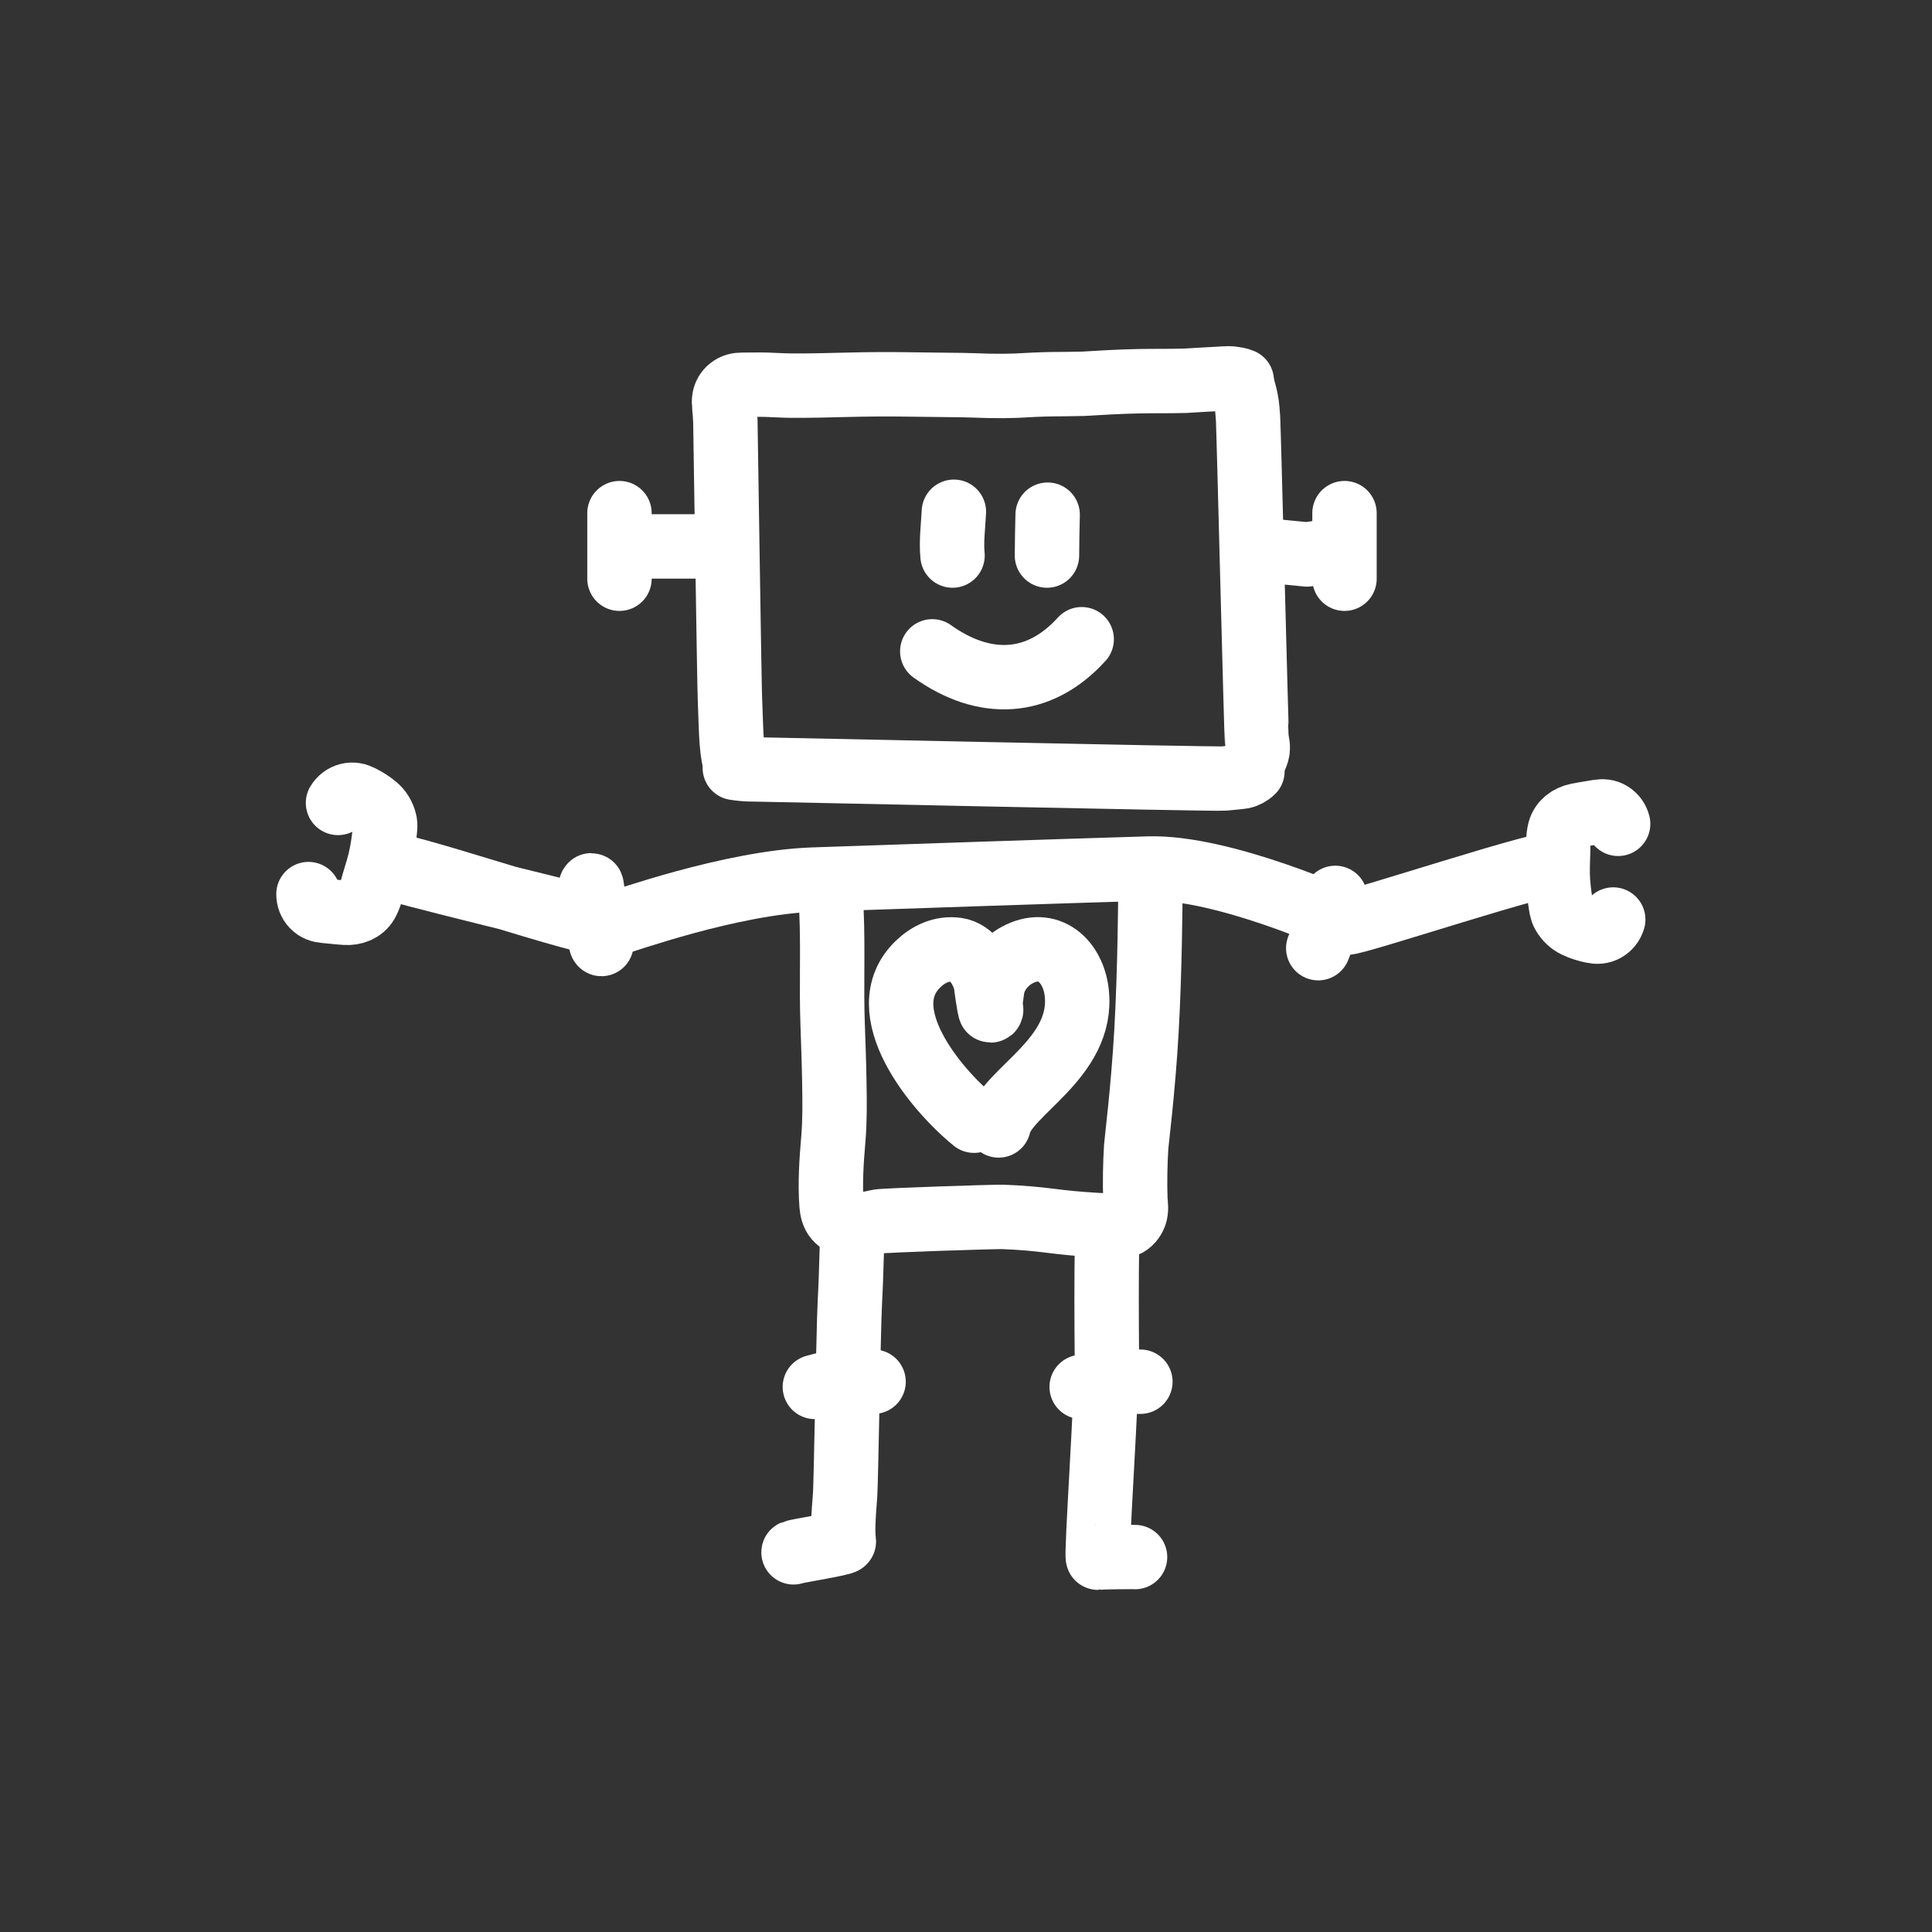 <svg viewBox="-40 -40 480.00 480.00" fill="none" xmlns="http://www.w3.org/2000/svg" stroke="#000000"><rect x="-40" y="-40" width="480.00" height="480.00" fill="#333333" stroke="none"/><g id="SVGRepo_bgCarrier" stroke-width="0"></g><g id="SVGRepo_tracerCarrier" stroke-linecap="round" stroke-linejoin="round"></g><g id="SVGRepo_iconCarrier"> <path d="M268.515 54.605C267.911 54.313 267.23 54.246 266.57 54.115C266.127 54.029 265.662 54 265.19 54C264.39 54 263.573 54.085 262.815 54.123C260.034 54.254 257.259 54.442 254.478 54.601C250.563 54.714 246.646 54.633 242.73 54.717C238.177 54.815 233.642 55.069 229.099 55.351C226.532 55.426 223.965 55.417 221.394 55.45C218.417 55.491 215.44 55.66 212.463 55.824C210.183 55.905 207.914 55.917 205.632 55.865C203.467 55.816 201.301 55.706 199.136 55.675C194.431 55.607 189.73 55.583 185.024 55.505C180.186 55.428 175.359 55.478 170.517 55.597C165.945 55.714 161.368 55.833 156.792 55.812C154.675 55.801 152.557 55.657 150.44 55.587C149.269 55.548 148.102 55.562 146.935 55.579C146.113 55.59 145.292 55.601 144.475 55.59C143.341 55.576 142.325 55.801 141.431 56.512C140.558 57.202 140.002 58.223 139.913 59.303" stroke="#ffffff" stroke-opacity="1.0" stroke-width="16" stroke-linecap="round" stroke-linejoin="round"></path> <path d="M271.889 148.131C272.223 147.423 272.471 146.728 272.49 145.994C272.511 145.398 272.417 144.707 272.29 144.098C272.129 143.286 270.242 66.394 270.075 64.023C269.962 62.488 269.888 60.956 269.586 59.429C269.312 58.051 268.911 56.691 268.516 55.326" stroke="#ffffff" stroke-opacity="1.0" stroke-width="16" stroke-linecap="round" stroke-linejoin="round"></path> <path d="M142.565 56.652C141.734 56.825 140.983 57.375 140.496 58.165C139.967 59.025 139.842 59.98 139.947 61.002C140.076 62.23 140.153 63.456 140.213 64.688C140.327 71.04 141.203 131.121 141.358 133.881C141.437 136.033 141.496 138.187 141.59 140.342C141.702 142.954 141.795 145.567 142.286 148.131" stroke="#ffffff" stroke-opacity="1.0" stroke-width="16" stroke-linecap="round" stroke-linejoin="round"></path> <path d="M142.562 150.783C144.124 151.036 145.638 151.171 147.21 151.154C148.775 151.137 261.266 153.632 264.01 153.422C265.101 153.339 266.188 153.226 267.275 153.112C267.753 153.06 268.231 153.016 268.705 152.938C269.442 152.816 270.602 152.197 271.164 151.607" stroke="#ffffff" stroke-opacity="1.0" stroke-width="16" stroke-linecap="round" stroke-linejoin="round"></path> <path d="M196.653 98.026C196.297 94.527 196.842 90.3 196.99 87.145" stroke="#ffffff" stroke-opacity="1.0" stroke-width="16" stroke-linecap="round" stroke-linejoin="round"></path> <path d="M220.116 98.026C220.15 94.631 220.18 91.258 220.285 87.87" stroke="#ffffff" stroke-opacity="1.0" stroke-width="16" stroke-linecap="round" stroke-linejoin="round"></path> <path d="M191.62 121.827C204.464 131.012 218.049 130.621 228.742 118.814" stroke="#ffffff" stroke-opacity="1.0" stroke-width="16" stroke-linecap="round" stroke-linejoin="round"></path> <path d="M346.735 174.823C346.906 172.743 295.705 189.823 294.533 189.215C294.15 189.016 263.894 175.227 245.33 175.787C220.957 176.523 187.468 177.66 162.074 178.531C141.435 179.239 114.101 189.215 113.396 189.215" stroke="#ffffff" stroke-opacity="1.0" stroke-width="16" stroke-linecap="round" stroke-linejoin="round"></path> <path fill-rule="evenodd" clip-rule="evenodd" d="M109.413 188.988C110.068 191.587 54.79 172.403 55.062 174.866C55.166 175.817 109.286 188.614 109.413 188.988Z" stroke="#ffffff" stroke-opacity="1.0" stroke-width="16" stroke-linecap="round" stroke-linejoin="round"></path> <path d="M171.734 267.452C171.621 269.854 171.436 278.005 171.295 280.401C171.154 282.786 171.09 285.176 170.995 287.565C170.796 292.518 170.171 328.674 169.97 331.335C169.782 333.782 169.583 336.233 169.508 338.684C169.46 340.12 169.478 341.566 169.652 342.995C169.712 343.501 157.898 345.326 157.15 345.674" stroke="#ffffff" stroke-opacity="1.0" stroke-width="16" stroke-linecap="round" stroke-linejoin="round"></path> <path d="M241.998 346.847C241.715 346.821 235.23 346.799 232.779 347C232.273 347.04 235.062 305.826 234.994 296.185C234.926 286.569 234.885 278.395 235.032 268.778" stroke="#ffffff" stroke-opacity="1.0" stroke-width="16" stroke-linecap="round" stroke-linejoin="round"></path> <path d="M362.021 164.677C361.757 163.638 361.094 162.729 360.185 162.168C359.186 161.548 358.164 161.503 357.041 161.688C355.817 161.89 354.593 162.088 353.37 162.298C352.885 162.379 352.401 162.475 351.917 162.57C349.916 162.97 348.058 164.256 347.511 166.337C347.058 168.065 347.157 169.849 347.108 171.621C347.072 172.803 347.035 173.984 347.002 175.164C346.963 176.481 346.999 177.807 347.091 179.129C347.171 180.273 347.294 181.413 347.447 182.542C347.513 183.033 347.583 183.521 347.657 184.008C347.82 185.036 347.916 186.208 348.459 187.112C349.227 188.39 350.174 189.33 351.518 189.973C352.854 190.613 354.232 191.012 355.672 191.325C356.779 191.564 357.815 191.528 358.826 190.961C359.785 190.427 360.501 189.516 360.801 188.452" stroke="#ffffff" stroke-opacity="1.0" stroke-width="16" stroke-linecap="round" stroke-linejoin="round"></path> <path d="M36.641 182.134C36.627 183.206 37.032 184.256 37.765 185.032C38.569 185.89 39.544 186.198 40.677 186.309C41.912 186.431 43.145 186.555 44.381 186.669C44.871 186.717 45.363 186.749 45.855 186.782C47.891 186.914 50.019 186.152 51.087 184.284C51.972 182.731 52.338 180.982 52.844 179.283C53.185 178.152 53.527 177.02 53.864 175.889C54.243 174.626 54.552 173.337 54.805 172.036C55.024 170.91 55.201 169.777 55.346 168.647C55.409 168.156 55.468 167.666 55.522 167.176C55.632 166.141 55.843 164.985 55.551 163.971C55.141 162.538 54.47 161.385 53.338 160.416C52.213 159.453 50.986 158.71 49.676 158.037C48.669 157.519 47.658 157.286 46.535 157.572C45.471 157.839 44.543 158.534 43.977 159.484" stroke="#ffffff" stroke-opacity="1.0" stroke-width="16" stroke-linecap="round" stroke-linejoin="round"></path> <path d="M167.19 183.088C166.54 184.012 166.477 184.93 166.544 186.014C166.558 186.227 166.571 186.44 166.583 186.652C166.982 195.868 166.528 205.092 166.86 214.307C167.035 219.247 167.21 224.183 167.291 229.122C167.365 233.668 167.431 238.236 167.056 242.771C166.825 245.57 166.593 248.366 166.494 251.173C166.396 253.904 166.382 256.71 166.607 259.439C166.698 260.562 166.978 261.799 167.729 262.667C168.754 263.85 170.052 264.389 171.599 264.449C172.628 264.491 173.69 264.29 174.711 264.148C175.893 263.985 177.065 263.765 178.227 263.482C179.503 263.169 207.234 262.274 209.139 262.337C211.311 262.408 213.454 262.55 215.615 262.724C219.225 263.014 222.814 263.588 226.421 263.904C228.386 264.073 230.35 264.229 232.319 264.346C233.864 264.436 235.449 264.412 236.97 264.715L237.265 264.779C238.22 264.867 238.715 264.679 239.595 264.385C240.675 264.028 241.577 262.883 241.956 261.827C242.383 260.642 242.186 259.338 242.082 258.094C241.933 253.698 242.016 249.324 242.278 244.933C242.347 243.788 243.999 230.918 244.84 216.072C245.717 200.601 245.783 183.138 245.813 182.34C245.837 181.581 245.869 180.823 245.901 180.068C245.953 178.694 246.157 177.252 245.532 175.973" stroke="#ffffff" stroke-opacity="1.0" stroke-width="16" stroke-linecap="round" stroke-linejoin="round"></path> <path d="M201.994 238.437C192.449 230.705 176.125 210.992 188.117 199.493C190.679 197.036 193.997 195.462 197.708 195.971C201.454 196.484 204.074 200.765 204.851 203.995C204.965 204.467 205.801 211.04 206.076 211.04C206.483 211.04 206.076 210.257 206.076 209.865C206.076 208.493 206.327 207.302 206.483 205.951C206.886 202.479 209.401 199.097 212.606 197.341C220.532 192.998 226.613 198.852 227.504 206.538C229.414 223.023 209.866 231.222 208.116 239.611" stroke="#ffffff" stroke-opacity="1.0" stroke-width="16" stroke-linecap="round" stroke-linejoin="round"></path> <path d="M291.748 183.081C291.6 183.413 291.472 183.757 291.367 184.113C290.411 187.331 289.429 190.542 288.258 193.693L288.174 193.898C287.954 194.454 287.738 195.012 287.515 195.572" stroke="#ffffff" stroke-opacity="1.0" stroke-width="16" stroke-linecap="round" stroke-linejoin="round"></path> <path d="M109.42 194.534C109.015 194.534 107.1 180.642 107.015 180.18C106.958 179.872 106.876 179.874 106.769 180.185" stroke="#ffffff" stroke-opacity="1.0" stroke-width="16" stroke-linecap="round" stroke-linejoin="round"></path> <path d="M177.037 303.283C175.283 303.277 173.526 303.249 171.771 303.249C171.201 303.249 170.631 303.253 170.061 303.26C167.453 303.303 165.008 303.866 162.453 304.575" stroke="#ffffff" stroke-opacity="1.0" stroke-width="16" stroke-linecap="round" stroke-linejoin="round"></path> <path d="M243.323 303.283C241.569 303.277 239.812 303.249 238.057 303.249C237.487 303.249 236.917 303.253 236.347 303.26C233.739 303.303 231.294 303.866 228.739 304.575" stroke="#ffffff" stroke-opacity="1.0" stroke-width="16" stroke-linecap="round" stroke-linejoin="round"></path> <path d="M271.165 96.425L284.714 97.751L293.703 96.425" stroke="#ffffff" stroke-opacity="1.0" stroke-width="16" stroke-linecap="round" stroke-linejoin="round"></path> <path d="M133.286 95.763H114.725" stroke="#ffffff" stroke-opacity="1.0" stroke-width="16" stroke-linecap="round" stroke-linejoin="round"></path> <path d="M294.036 87.49V103.782" stroke="#ffffff" stroke-opacity="1.0" stroke-width="16" stroke-linecap="round" stroke-linejoin="round"></path> <path d="M113.905 87.49V103.782" stroke="#ffffff" stroke-opacity="1.0" stroke-width="16" stroke-linecap="round" stroke-linejoin="round"></path> </g></svg>

